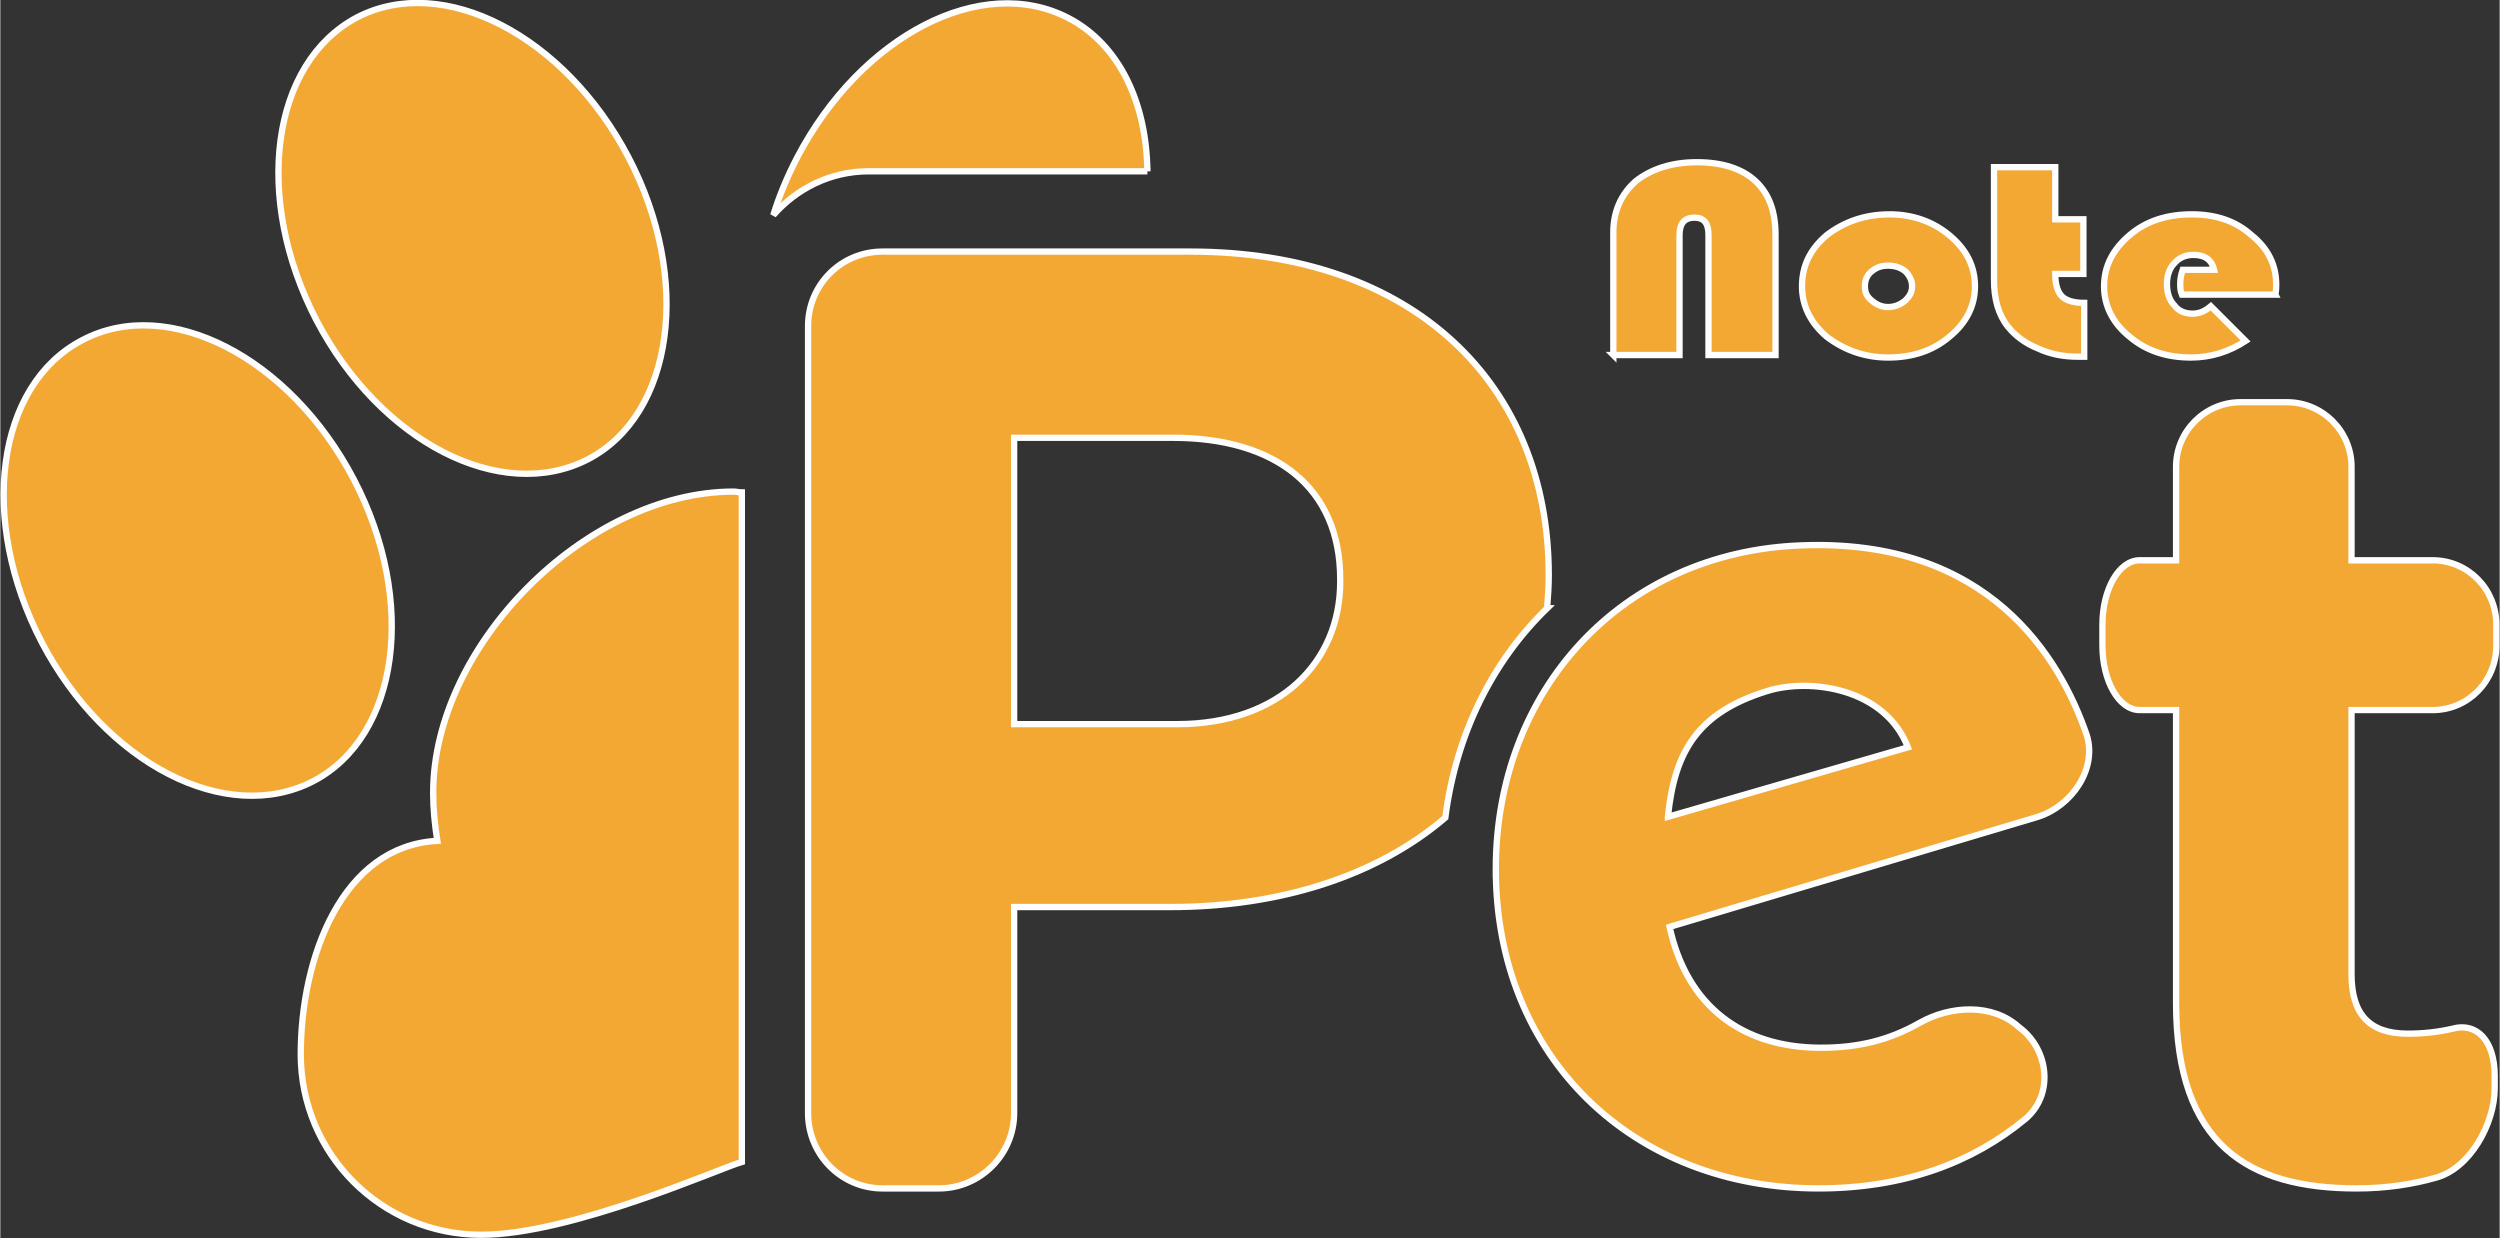 <?xml version="1.0" encoding="UTF-8"?>
<!DOCTYPE svg PUBLIC "-//W3C//DTD SVG 1.1//EN" "http://www.w3.org/Graphics/SVG/1.1/DTD/svg11.dtd">
<!-- Creator: CorelDRAW X7 -->
<svg xmlns="http://www.w3.org/2000/svg" xml:space="preserve" width="30.202mm" height="14.957mm" version="1.1" style="shape-rendering:geometricPrecision; text-rendering:geometricPrecision; image-rendering:optimizeQuality; fill-rule:evenodd; clip-rule:evenodd"
viewBox="0 0 3020 1496"
 xmlns:xlink="http://www.w3.org/1999/xlink">
 <rect x="0" y="0" width="3020" height="1496" fill="#333333" stroke="none"/>
 <defs>
  <style type="text/css">
   <![CDATA[
    .str0 {stroke:#FEFEFE;stroke-width:7.62}
    .fil0 {fill:#F4A834}
    .fil1 {fill:#F4A834;fill-rule:nonzero}
   ]]>
  </style>
 </defs>
 <g id="Layer_x0020_1">
  <g id="_2170247564016">
   <path class="fil0 str0" d="M382 387c-77,-148 -55,-311 49,-366 104,-54 251,22 328,169 77,147 55,311 -49,365 -105,54 -251,-21 -328,-168zm45 192c-77,-147 -224,-223 -328,-168 -104,54 -126,217 -49,365 77,147 223,222 328,168 104,-54 126,-218 49,-365zm96 379c0,20 2,39 5,58 -115,6 -165,141 -165,258 0,120 97,218 218,218 109,0 290,-81 315,-88l0 -90 0 -719c-3,0 -7,-1 -10,-1 -178,0 -363,186 -363,364zm863 -751c-1,-83 -34,-153 -95,-185 -105,-55 -251,21 -328,168 -12,23 -22,47 -29,70 28,-32 69,-53 115,-53l337 0 0 0zm483 528c-66,64 -110,152 -123,253 -83,71 -201,108 -332,108l-189 0 0 249c0,50 -41,91 -91,91l-68 0c-50,0 -90,-41 -90,-91l0 -951c0,-50 40,-90 90,-90l372 0c270,0 433,160 433,391 0,14 -1,27 -2,40zm-250 -35c0,-111 -78,-171 -202,-171l-192 0 0 346 197 0c124,0 197,-75 197,-172l0 -3 0 0 0 0zm188 350c0,-216 152,-383 369,-391 227,-9 313,136 345,229 13,41 -18,86 -59,99l-445 133c21,96 88,146 183,146 45,0 82,-9 119,-30 37,-21 88,-24 120,5l5 4c32,28 36,79 3,107 -64,53 -147,84 -250,84 -224,0 -390,-158 -390,-386zm208 -63l290 -84c-28,-72 -119,-84 -170,-68 -84,26 -112,73 -120,152zm614 225c0,172 88,224 218,224 36,0 68,-5 96,-13 41,-11 71,-65 71,-108l0 -15c0,-43 -22,-65 -51,-57 -17,4 -35,6 -54,6 -47,0 -68,-24 -68,-72l0 -319 98 0c43,0 77,-35 77,-78l0 -25c0,-43 -34,-78 -77,-78l-98 0 0 -113c0,-43 -35,-78 -78,-78l-56 0c-43,0 -78,35 -78,78l0 113 -44 0c-25,0 -45,35 -45,78l0 25c0,43 20,78 45,78 24,0 44,0 44,0l0 354 0 0z"/>
   <path class="fil1 str0" d="M1949 429l0 -148c0,-25 9,-46 27,-62 19,-15 44,-23 74,-23 31,0 55,8 71,23 16,15 24,36 24,65l0 145 -81 0 0 -145c0,-14 -5,-21 -17,-21 -12,0 -18,7 -18,21l0 145 -80 0zm334 -170c28,0 53,9 73,26 20,17 30,37 30,61 0,23 -10,44 -31,61 -20,17 -45,25 -74,25 -28,0 -53,-9 -74,-25 -20,-17 -30,-38 -30,-61 0,-25 10,-45 30,-62 21,-16 46,-25 76,-25zm-2 62c-8,0 -14,2 -20,7 -6,5 -8,11 -8,18 0,7 2,12 8,17 6,5 12,8 20,8 8,0 15,-3 21,-8 5,-5 8,-10 8,-17 0,-7 -3,-13 -8,-18 -6,-5 -13,-7 -21,-7zm202 -119l0 63 34 0 0 66 -34 0c0,13 3,22 8,27 5,5 14,8 27,8l0 65c-4,0 -7,0 -8,0 -17,0 -33,-3 -48,-10 -15,-6 -27,-15 -36,-26 -12,-15 -17,-34 -17,-57l0 -136 74 0zm266 154l-113 0c-2,-5 -2,-9 -2,-13 0,-6 1,-11 3,-17l38 0c-3,-12 -11,-18 -25,-18 -9,0 -17,3 -23,10 -6,6 -9,15 -9,25 0,11 3,20 9,26 5,7 13,10 22,10 8,0 15,-3 22,-9l42 42c-20,13 -42,20 -66,20 -29,0 -54,-8 -74,-25 -20,-16 -31,-37 -31,-61 0,-25 11,-45 31,-62 20,-17 45,-25 75,-25 29,0 53,8 72,25 20,16 30,36 30,60 0,3 0,6 -1,12z"/>
  </g>
 </g>
</svg>
